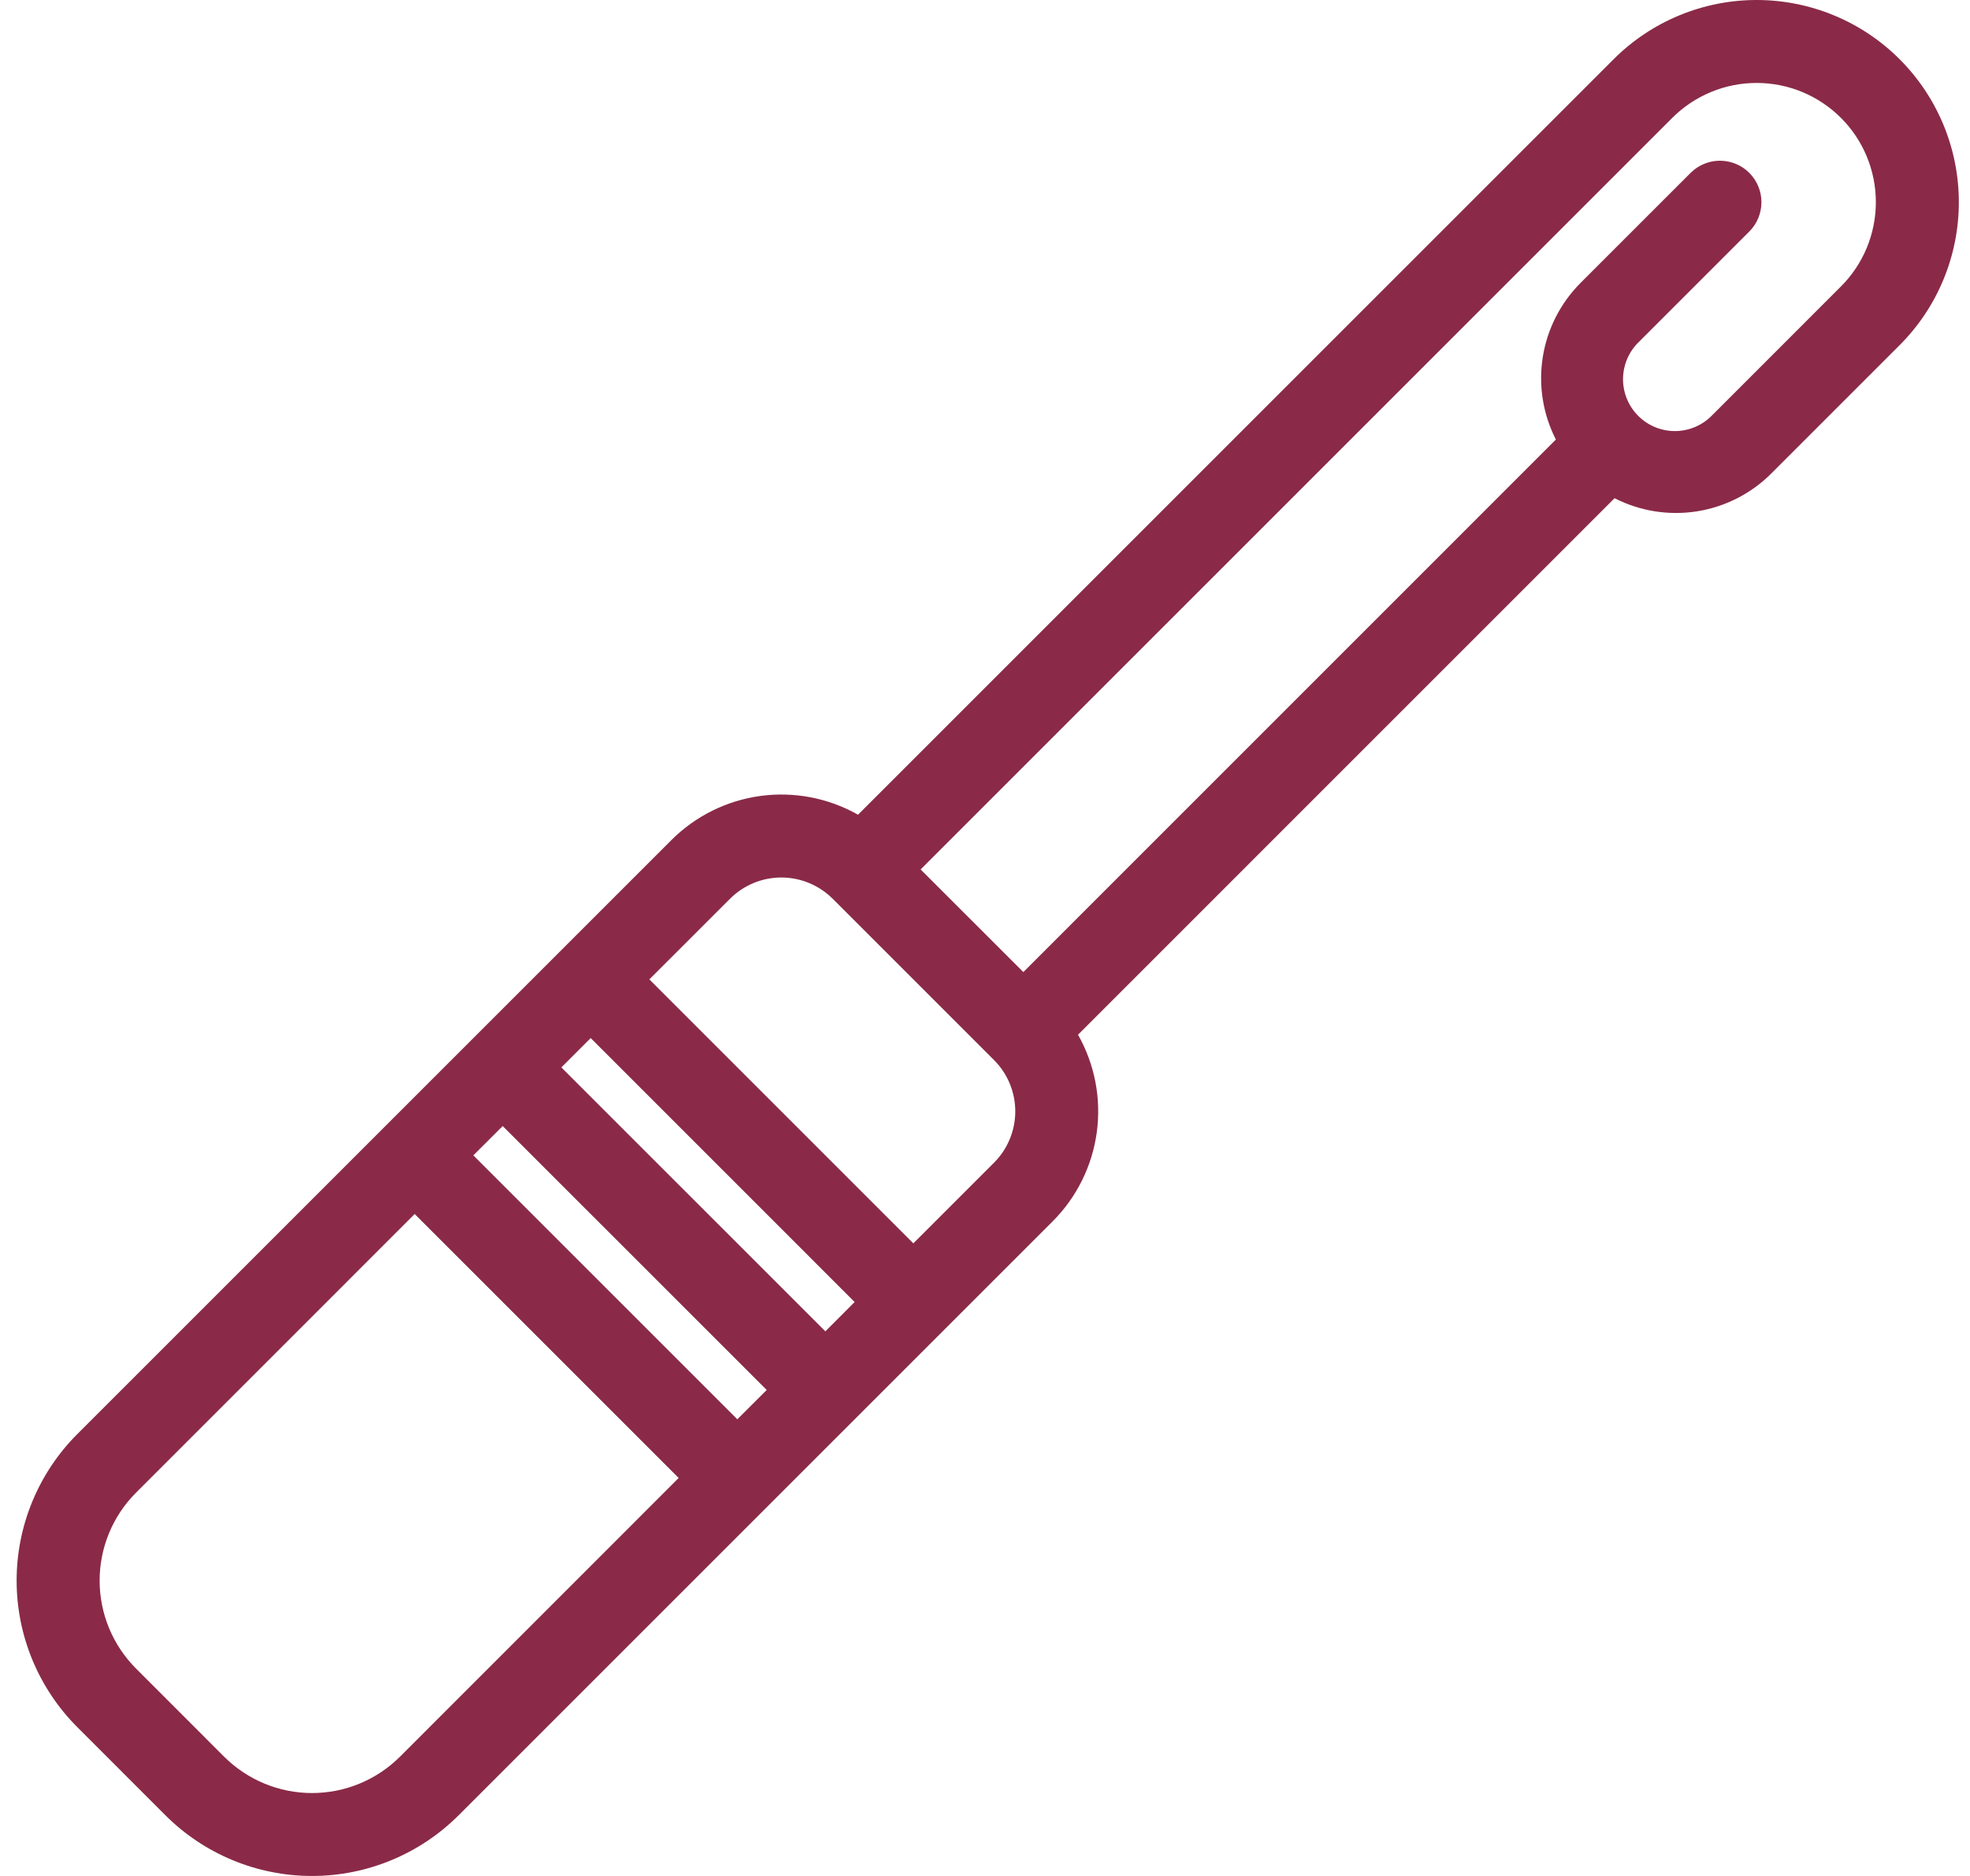 <svg width="84" height="80" viewBox="0 0 84 80" fill="none" xmlns="http://www.w3.org/2000/svg">
<path fill-rule="evenodd" clip-rule="evenodd" d="M78.498 5.027C78.026 4.555 77.465 4.18 76.848 3.924C76.231 3.668 75.57 3.537 74.901 3.537C74.233 3.537 73.572 3.668 72.955 3.924C72.338 4.18 71.777 4.555 71.305 5.027L39.255 37.077L43.635 41.454L66.342 18.744C65.789 17.661 65.593 16.431 65.783 15.231C65.973 14.03 66.538 12.921 67.398 12.061L72.087 7.372C72.418 7.04 72.868 6.854 73.337 6.854C73.806 6.854 74.257 7.04 74.588 7.371C74.92 7.703 75.107 8.153 75.107 8.622C75.107 9.091 74.921 9.541 74.589 9.873L69.899 14.564C69.683 14.767 69.511 15.011 69.392 15.282C69.273 15.553 69.21 15.845 69.205 16.141C69.201 16.436 69.257 16.73 69.368 17.004C69.479 17.278 69.644 17.527 69.854 17.736C70.063 17.945 70.312 18.11 70.586 18.221C70.861 18.332 71.154 18.387 71.45 18.383C71.746 18.378 72.038 18.314 72.308 18.195C72.579 18.075 72.823 17.903 73.026 17.688L78.496 12.217C78.969 11.745 79.343 11.184 79.599 10.567C79.854 9.95 79.986 9.289 79.986 8.621C79.986 7.953 79.854 7.292 79.599 6.675C79.343 6.058 78.969 5.497 78.496 5.025L78.498 5.027ZM68.844 21.246C69.927 21.799 71.156 21.995 72.357 21.806C73.558 21.616 74.667 21.052 75.527 20.192L80.999 14.72C81.8 13.919 82.435 12.968 82.868 11.922C83.301 10.876 83.524 9.755 83.524 8.622C83.524 7.49 83.301 6.369 82.868 5.322C82.434 4.276 81.799 3.326 80.998 2.525C80.198 1.724 79.247 1.089 78.201 0.656C77.154 0.223 76.033 -8.21068e-05 74.901 2.26822e-08C73.769 8.21522e-05 72.647 0.223 71.601 0.657C70.555 1.09 69.604 1.725 68.804 2.526L36.586 34.743C35.324 34.029 33.862 33.748 32.424 33.943C30.987 34.139 29.653 34.8 28.627 35.826L3.299 61.153C1.641 62.811 0.709 65.06 0.709 67.405C0.709 69.75 1.641 71.999 3.299 73.657L7.052 77.411C8.71 79.069 10.959 80 13.304 80C15.649 80 17.898 79.069 19.557 77.411L44.885 52.084C45.91 51.058 46.571 49.724 46.766 48.287C46.962 46.849 46.68 45.387 45.966 44.125L68.844 21.246ZM35.504 38.327C34.923 37.747 34.136 37.421 33.316 37.421C32.495 37.421 31.708 37.747 31.128 38.327L27.688 41.765L38.944 53.022L42.384 49.583C42.672 49.296 42.9 48.955 43.055 48.579C43.211 48.203 43.291 47.801 43.291 47.394C43.291 46.988 43.211 46.585 43.055 46.21C42.9 45.834 42.672 45.493 42.384 45.206L35.504 38.325V38.327ZM36.441 55.524L25.187 44.268L23.936 45.519L35.193 56.775L36.441 55.524ZM32.691 59.274L21.435 48.02L20.183 49.27L31.439 60.526L32.69 59.276L32.691 59.274ZM28.938 63.027L17.682 51.771L5.801 63.654C4.807 64.648 4.248 65.998 4.248 67.405C4.248 68.812 4.807 70.161 5.801 71.156L9.553 74.91C10.046 75.403 10.631 75.793 11.274 76.06C11.918 76.327 12.608 76.464 13.305 76.464C14.002 76.464 14.692 76.327 15.336 76.06C15.98 75.793 16.565 75.403 17.058 74.91L28.938 63.027Z" fill="#8A2A48"/>
</svg>
